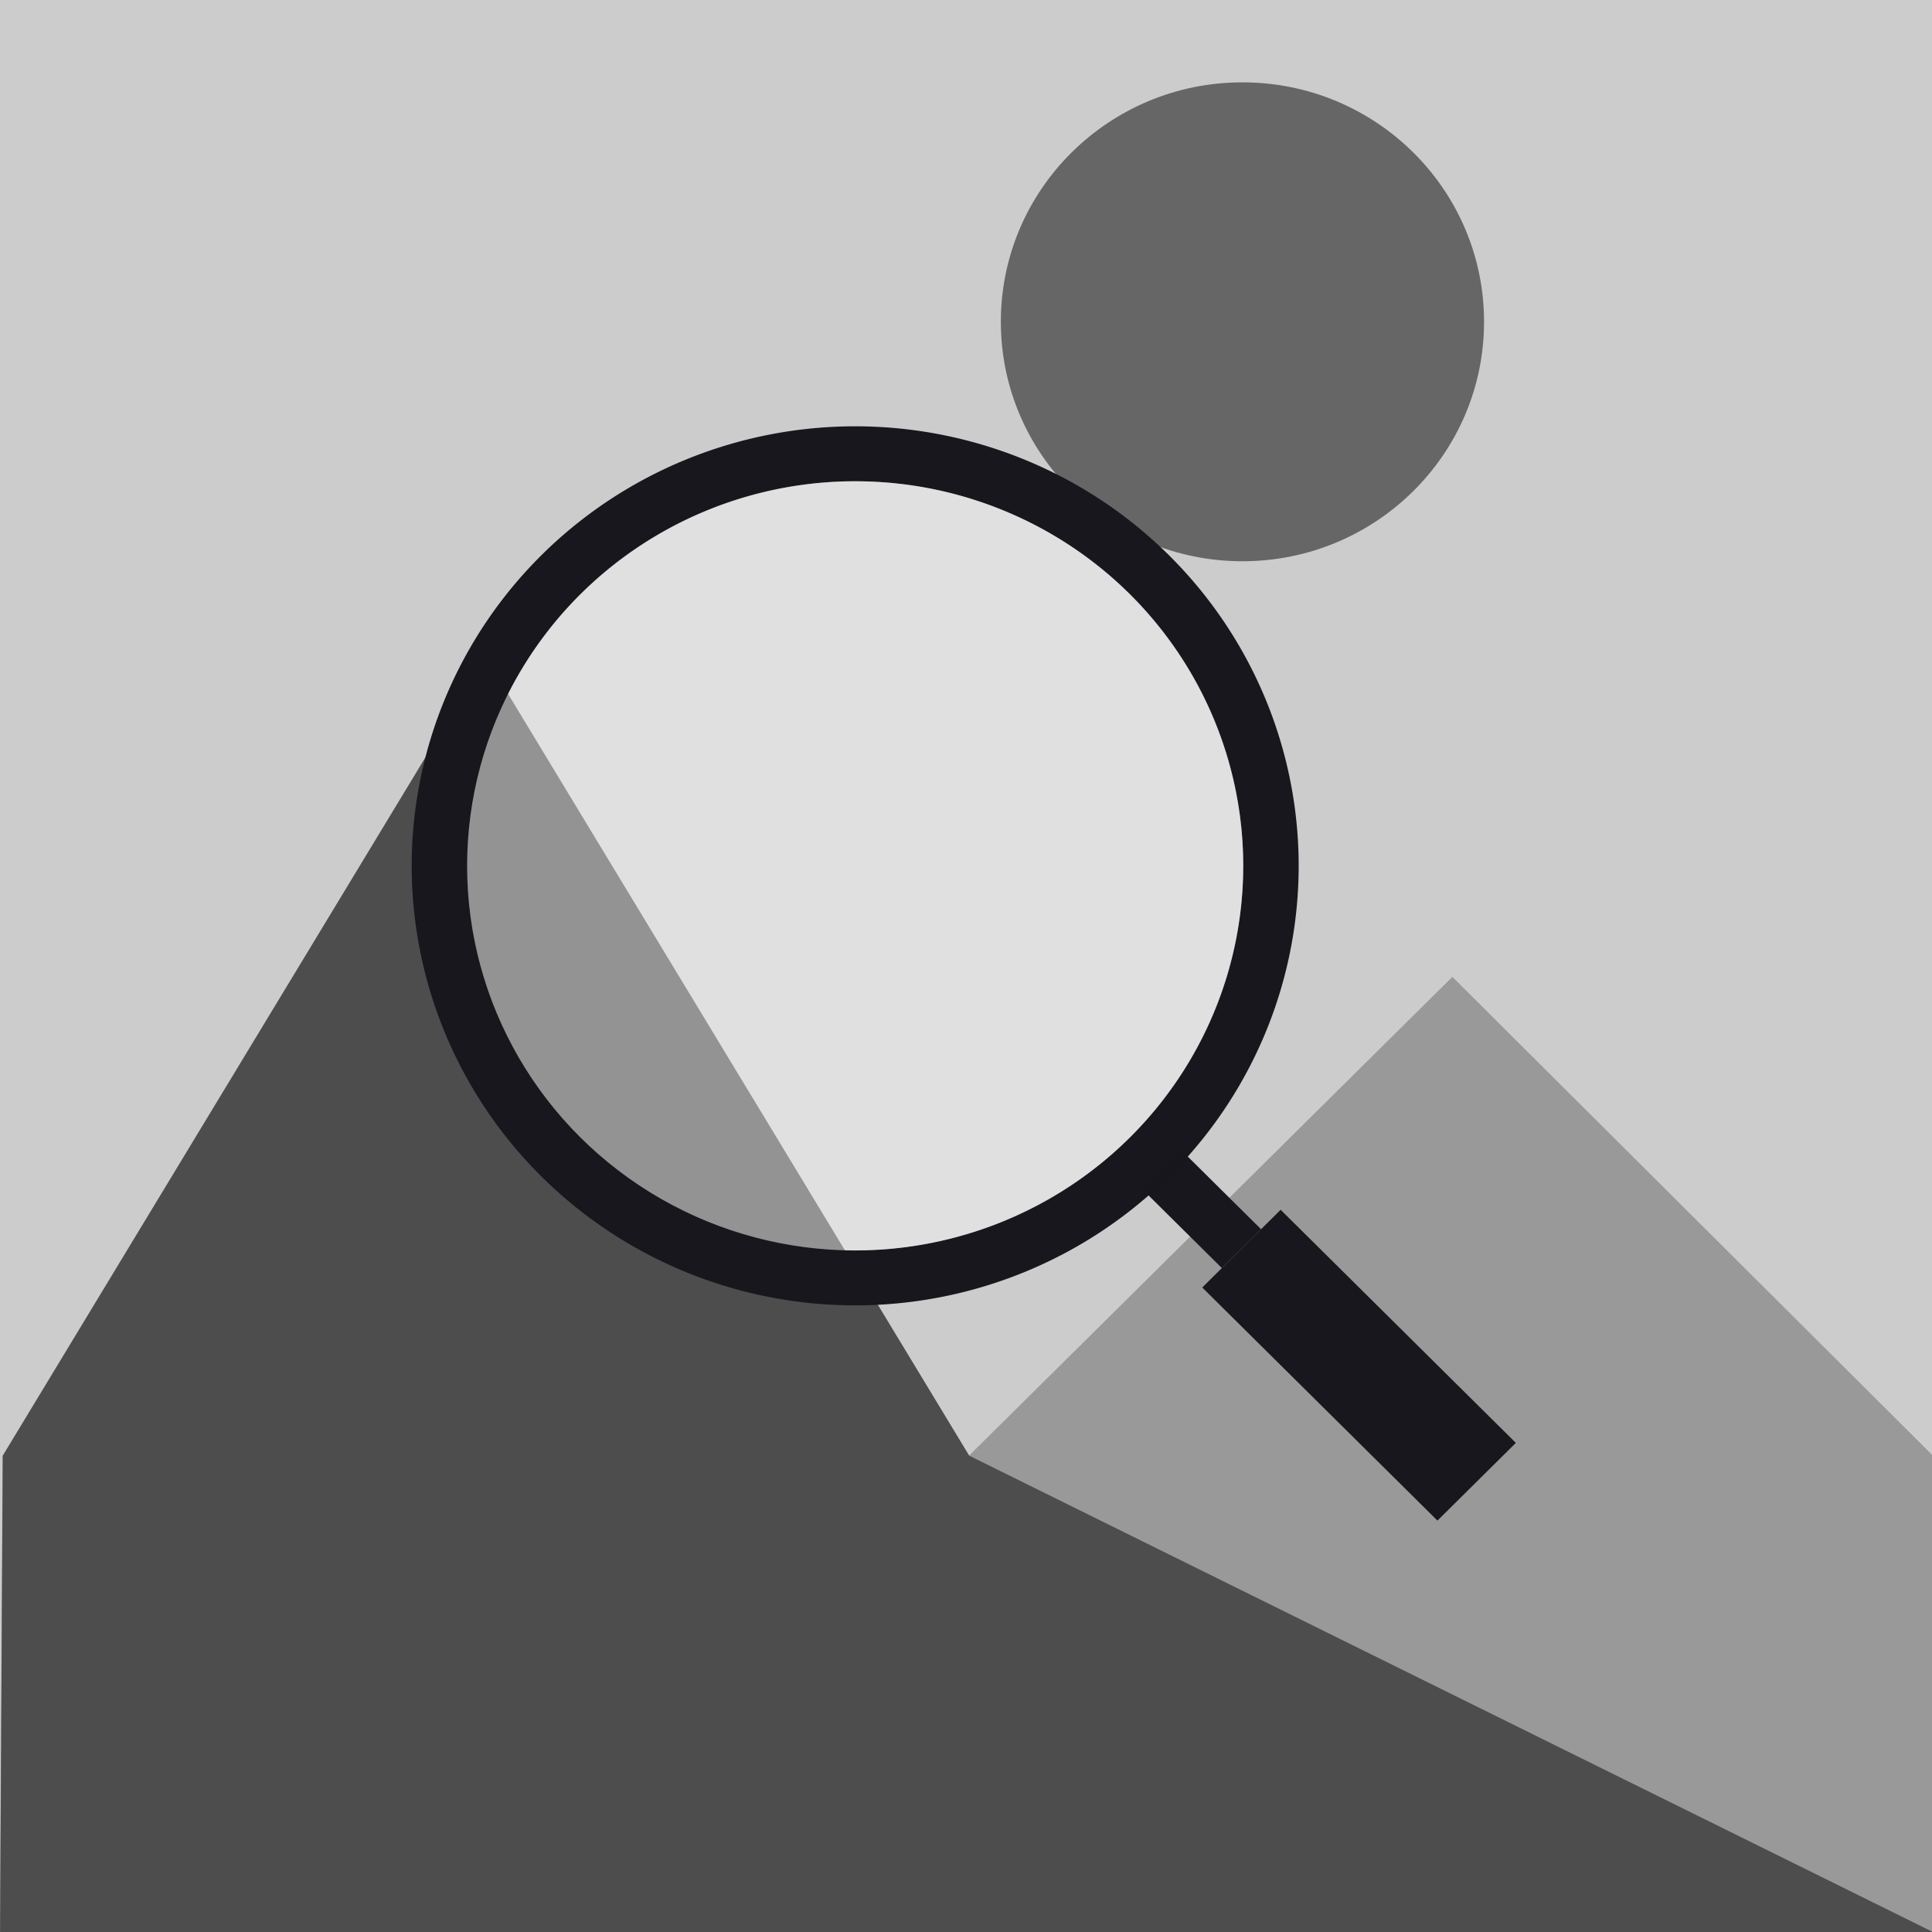 <?xml version="1.0" encoding="UTF-8" standalone="no"?>
<svg
   xmlns:dc="http://purl.org/dc/elements/1.1/"
   xmlns:cc="http://creativecommons.org/ns#"
   xmlns:rdf="http://www.w3.org/1999/02/22-rdf-syntax-ns#"
   xmlns:svg="http://www.w3.org/2000/svg"
   xmlns="http://www.w3.org/2000/svg"
   xmlns:sodipodi="http://sodipodi.sourceforge.net/DTD/sodipodi-0.dtd"
   xmlns:inkscape="http://www.inkscape.org/namespaces/inkscape"
   height="16"
   width="16"
   version="1.1"
   id="svg14"
   sodipodi:docname="image-viewer-symbolic.svg"
   inkscape:version="0.92.3 (2405546, 2018-03-11)">
  <defs
     id="defs18">
    <clipPath
       clipPathUnits="userSpaceOnUse"
       id="clipPath1179">
      <circle
         style="display:inline;fill:#00ffff;fill-opacity:1;stroke:none;stroke-width:2.74;stroke-miterlimit:4;stroke-dasharray:none;stroke-opacity:1"
         id="circle1181"
         cx="128"
         cy="128"
         r="124" />
    </clipPath>
    <clipPath
       clipPathUnits="userSpaceOnUse"
       id="clipPath1175">
      <circle
         style="display:inline;fill:#00ffff;fill-opacity:1;stroke:none;stroke-width:2.74;stroke-miterlimit:4;stroke-dasharray:none;stroke-opacity:1"
         id="circle1177"
         cx="128"
         cy="128"
         r="124" />
    </clipPath>
  </defs>
  <sodipodi:namedview
     pagecolor="#ffffff"
     bordercolor="#666666"
     borderopacity="1"
     objecttolerance="10"
     gridtolerance="10"
     guidetolerance="10"
     inkscape:pageopacity="0"
     inkscape:pageshadow="2"
     inkscape:window-width="1920"
     inkscape:window-height="1474"
     id="namedview16"
     showgrid="false"
     inkscape:zoom="41.7193"
     inkscape:cx="7.9839803"
     inkscape:cy="11.107505"
     inkscape:window-x="1920"
     inkscape:window-y="27"
     inkscape:window-maximized="0"
     inkscape:current-layer="layer1" />
  <rect
     style="opacity:1;fill:#cccccc;fill-opacity:1;stroke:none;stroke-width:3;stroke-miterlimit:4;stroke-dasharray:none;stroke-opacity:1"
     id="rect862"
     width="16"
     height="16"
     x="0"
     y="0" />
  <g
     inkscape:groupmode="layer"
     id="layer1"
     inkscape:label="Layer 1">
    <g
       id="g860"
       transform="matrix(1.009,0,0,1,-0.068,0)">
      <circle
         r="1.983"
         cy="2.665"
         cx="10.265"
         id="path843-3"
         style="display:inline;fill:#666666;fill-opacity:1;stroke:none;stroke-width:0.695;stroke-linecap:butt;stroke-linejoin:bevel;stroke-miterlimit:4;stroke-dasharray:none;stroke-opacity:1;paint-order:fill markers stroke" />
      <g
         id="g848">
        <path
           style="display:inline;fill:#999999;fill-opacity:1;stroke:none;stroke-width:0.975;stroke-linecap:butt;stroke-linejoin:bevel;stroke-miterlimit:4;stroke-dasharray:none;stroke-opacity:1;paint-order:fill markers stroke"
           d="M 0.089,12.056 4.055,5.445 8.021,12.055 11.988,8.09 15.933,12.056 15.932,16 H 0.067 Z"
           id="rect846-5"
           inkscape:connector-curvature="0" />
        <path
           style="display:inline;fill:#4d4d4d;fill-opacity:1;stroke:none;stroke-width:0.975;stroke-linecap:butt;stroke-linejoin:bevel;stroke-miterlimit:4;stroke-dasharray:none;stroke-opacity:1;paint-order:fill markers stroke"
           d="M 0.09,12.056 4.056,5.445 8.022,12.055 15.932,16 H 0.068 Z"
           id="rect846-9"
           inkscape:connector-curvature="0" />
        <g
           id="g1158"
           transform="matrix(0.091,0,0,0.091,14.685,-10.347)">
          <path
             inkscape:connector-curvature="0"
             id="path1099"
             d="m -83.5,152.5 a 40,40 0 0 0 -40,40 40,40 0 0 0 40,40 40,40 0 0 0 40,-40 40,40 0 0 0 -40,-40 z m 0,5 a 35,35 0 0 1 35,35 35,35 0 0 1 -35,35 35,35 0 0 1 -35,-35 35,35 0 0 1 35,-35 z"
             style="fill:#17171d;fill-opacity:1;stroke:none;stroke-width:0.687;stroke-linecap:butt;stroke-linejoin:bevel;stroke-miterlimit:4;stroke-dasharray:none;stroke-opacity:1;paint-order:fill markers stroke" />
          <circle
             r="35"
             cy="192.5"
             cx="-83.5"
             id="path1099-3-6"
             style="display:inline;fill:#ffffff;fill-opacity:0.392;stroke:none;stroke-width:0.601;stroke-linecap:butt;stroke-linejoin:bevel;stroke-miterlimit:4;stroke-dasharray:none;stroke-opacity:1;paint-order:fill markers stroke" />
          <g
             transform="rotate(-135,-39.94,154.893)"
             id="g1151">
            <rect
               style="fill:#17171d;fill-opacity:0.995;stroke:none;stroke-width:0.6;stroke-linecap:butt;stroke-linejoin:bevel;stroke-miterlimit:4;stroke-dasharray:none;stroke-opacity:1;paint-order:fill markers stroke"
               id="rect1132"
               width="30"
               height="10"
               x="-115"
               y="92.5"
               ry="0" />
            <rect
               style="display:inline;fill:#17171d;fill-opacity:0.995;stroke:none;stroke-width:0.245;stroke-linecap:butt;stroke-linejoin:bevel;stroke-miterlimit:4;stroke-dasharray:none;stroke-opacity:1;paint-order:fill markers stroke"
               id="rect1132-7"
               width="10"
               height="5"
               x="-85"
               y="95"
               ry="0" />
          </g>
        </g>
      </g>
    </g>
  </g>
</svg>
